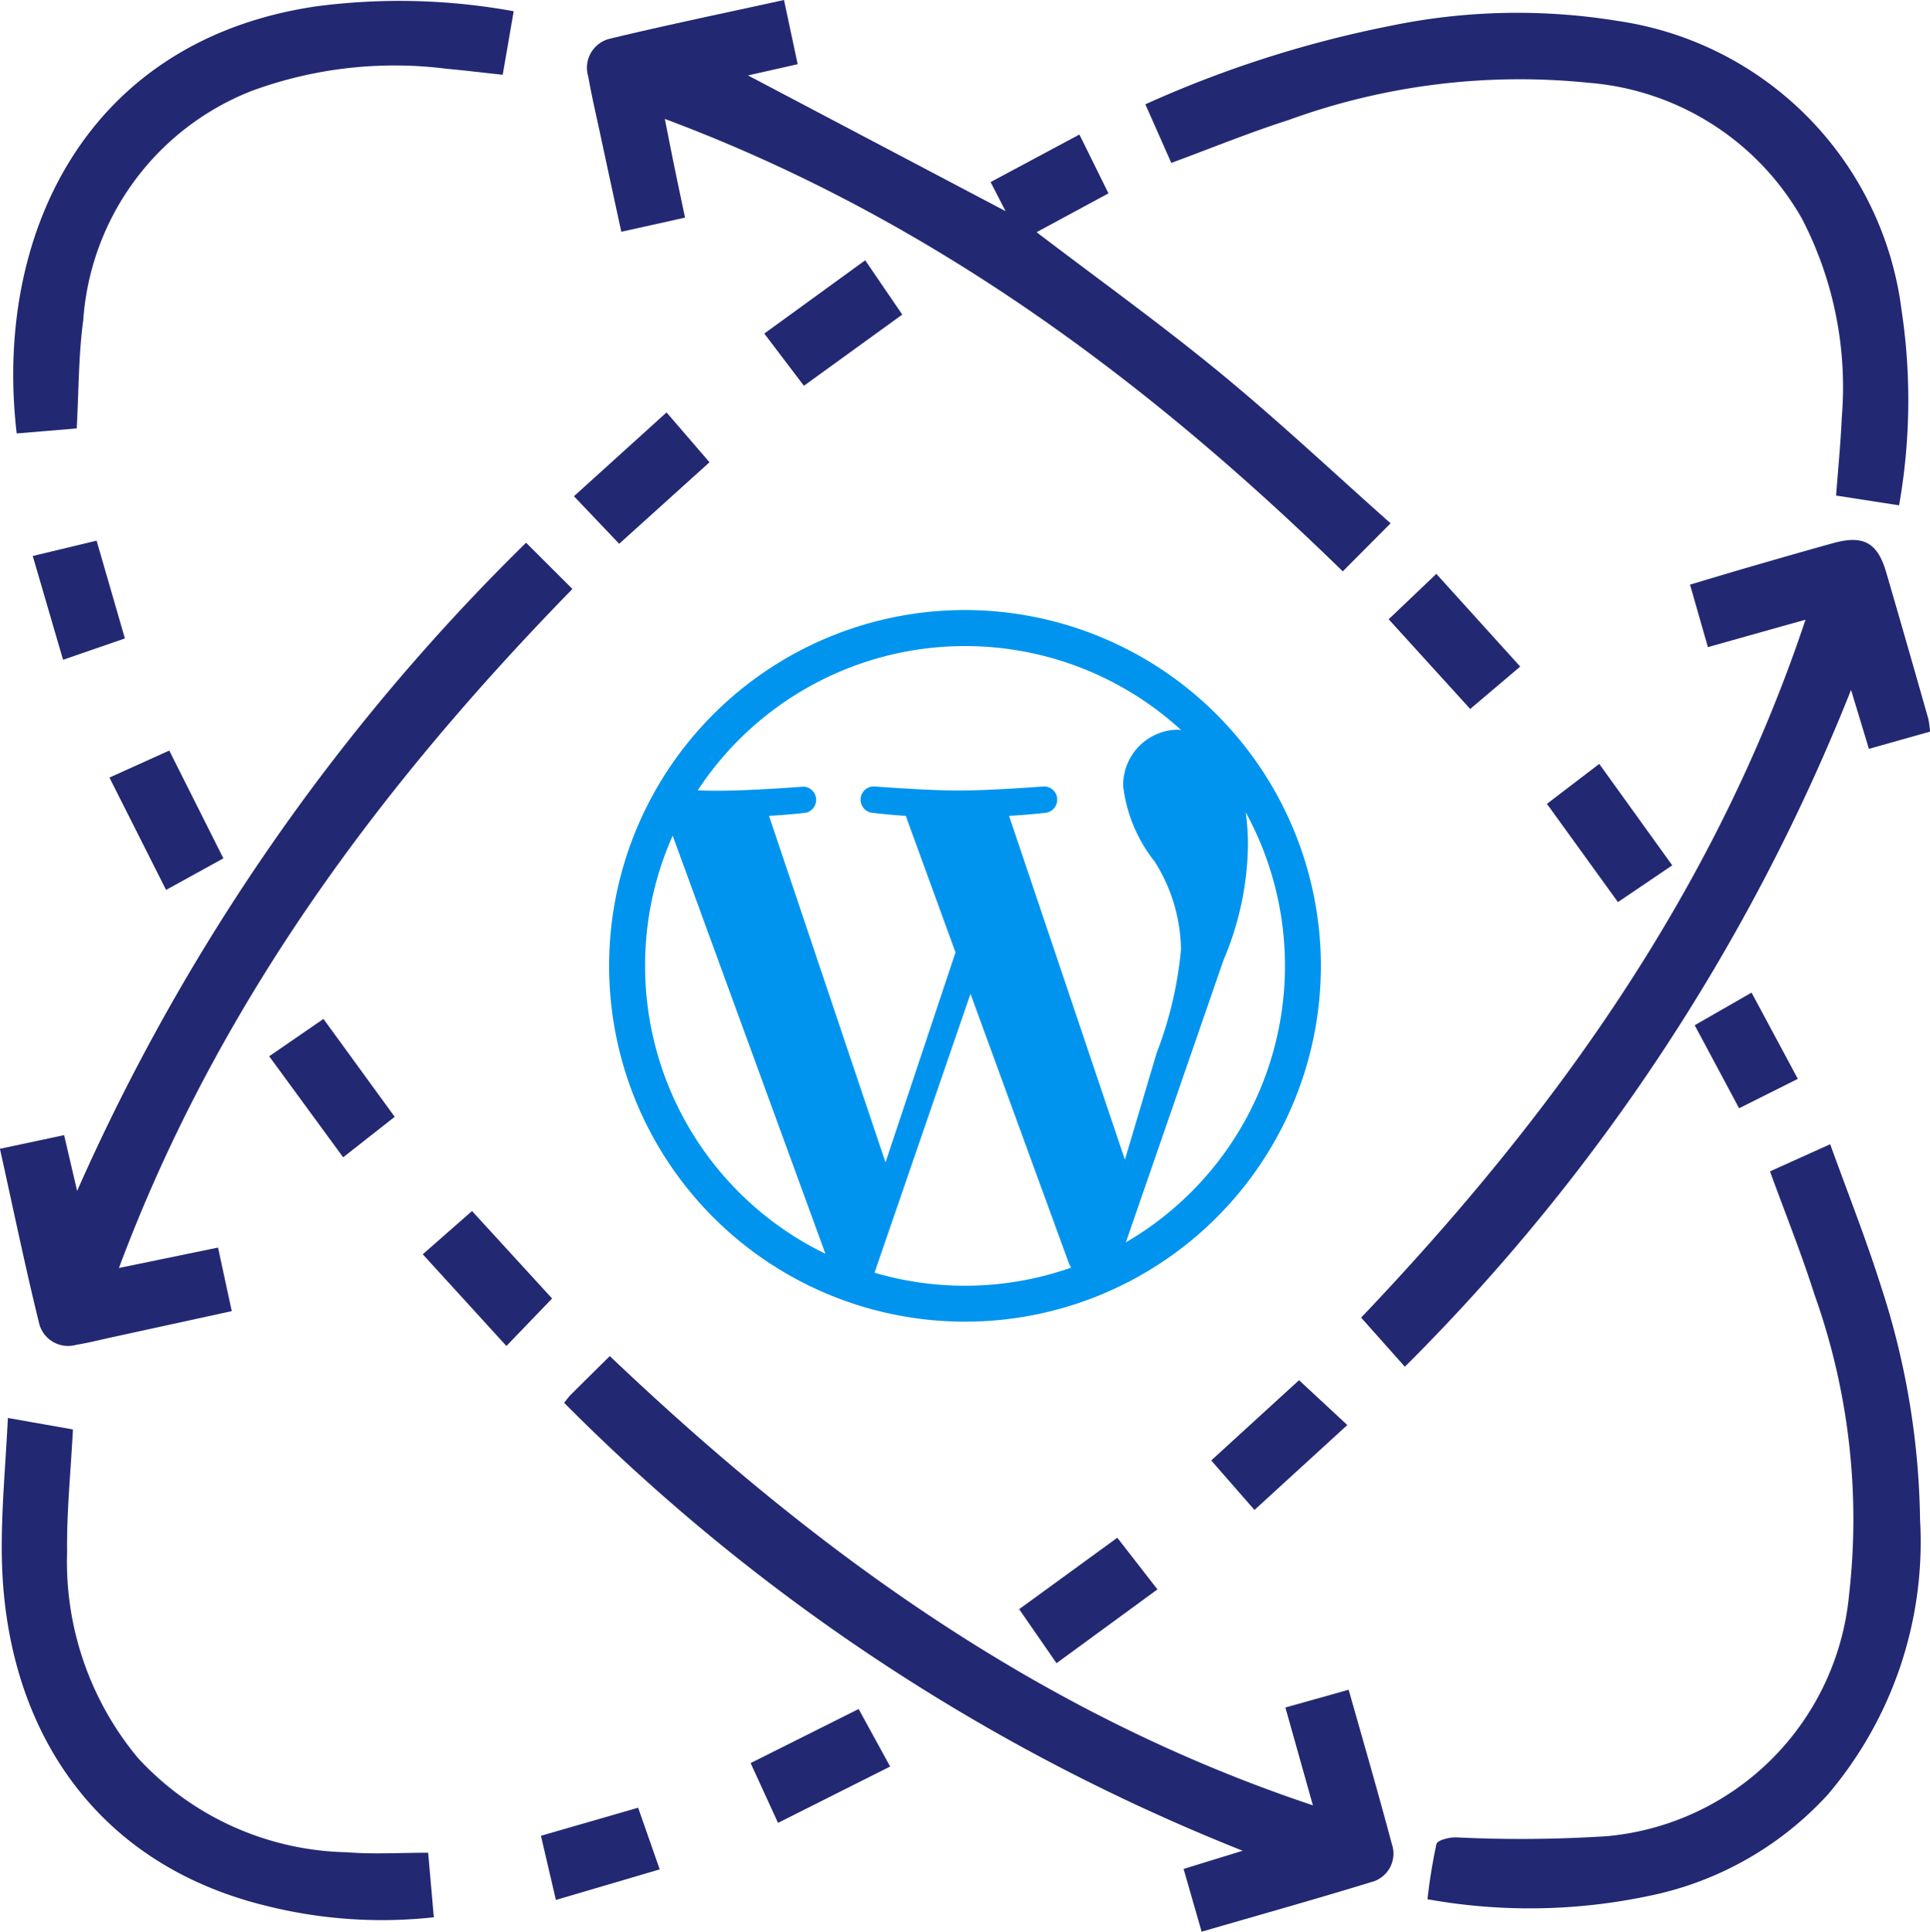<svg xmlns="http://www.w3.org/2000/svg" width="51.636" height="51.69" viewBox="0 0 51.636 51.69">
  <g id="Group_68958" data-name="Group 68958" transform="translate(-73.583 -119.655)">
    <g id="Group_58323" data-name="Group 58323" transform="translate(-299.209 45.744)">
      <g id="Group_58322" data-name="Group 58322" transform="translate(372.792 73.911)">
        <path id="Path_47772" data-name="Path 47772" d="M581.424,97.073,579.5,98.112c1.652,1.26,3.325,2.46,4.911,3.765s3.066,2.7,4.56,4.025l-1.279,1.286c-5.218-5.094-11.042-9.457-18.138-12.107.1.5.181.919.266,1.333s.176.839.275,1.308l-1.705.379c-.193-.891-.381-1.757-.566-2.624-.109-.508-.228-1.014-.317-1.525a.8.8,0,0,1,.575-1.017c1.528-.368,3.067-.686,4.66-1.036l.366,1.718-1.33.3,6.892,3.632-.4-.778,2.376-1.272Z" transform="translate(-551.767 -91.899)" fill="#222872"/>
        <path id="Path_47773" data-name="Path 47773" d="M813.59,257.524l-2.612.734-.478-1.672c.564-.168,1.087-.326,1.612-.478.739-.214,1.479-.428,2.221-.633.8-.222,1.182-.016,1.413.774.382,1.306.755,2.614,1.128,3.923a2.581,2.581,0,0,1,.047.347l-1.635.461-.478-1.577a53.362,53.362,0,0,1-11.938,18.111L801.7,276.2C806.77,270.872,811.137,264.879,813.59,257.524Z" transform="translate(-765.284 -240.942)" fill="#222872"/>
        <path id="Path_47774" data-name="Path 47774" d="M580.479,514.555l-.736-2.618,1.692-.475c.4,1.41.792,2.764,1.155,4.127a.786.786,0,0,1-.559,1.022c-1.484.456-2.979.874-4.529,1.325l-.482-1.68,1.58-.486a53.321,53.321,0,0,1-18.154-11.987c.079-.1.129-.167.19-.228.329-.328.66-.654,1.032-1.022C567.131,507.73,573.122,512.1,580.479,514.555Z" transform="translate(-545.353 -466.246)" fill="#222872"/>
        <path id="Path_47775" data-name="Path 47775" d="M395.486,275.1l.367,1.7-3.208.7c-.315.068-.629.149-.947.2a.8.8,0,0,1-.991-.543c-.38-1.542-.7-3.1-1.056-4.7l1.717-.366.348,1.493a56,56,0,0,1,12.012-17.345l1.24,1.237c-5.121,5.247-9.483,11.073-12.134,18.17Z" transform="translate(-389.653 -241.716)" fill="#222872"/>
        <path id="Path_47776" data-name="Path 47776" d="M832.582,438.371c.465,1.292.96,2.537,1.362,3.812a20.9,20.9,0,0,1,1.042,6.233,10.44,10.44,0,0,1-2.468,7.358,8.873,8.873,0,0,1-4.732,2.7,15.438,15.438,0,0,1-5.979.1,14.807,14.807,0,0,1,.24-1.478c.025-.1.331-.177.508-.178a35.593,35.593,0,0,0,4.069-.032,7.158,7.158,0,0,0,6.463-6.457,17.886,17.886,0,0,0-.928-8.043c-.346-1.089-.774-2.152-1.187-3.288Z" transform="translate(-783.616 -407.753)" fill="#222872"/>
        <path id="Path_47777" data-name="Path 47777" d="M756.571,108.947l-1.685-.261c.054-.72.123-1.41.153-2.1a9.788,9.788,0,0,0-1.065-5.307,7.215,7.215,0,0,0-5.709-3.639,18.078,18.078,0,0,0-8.038,1c-1.037.331-2.047.746-3.127,1.144l-.694-1.568a30.045,30.045,0,0,1,6.559-2.1,16.706,16.706,0,0,1,6.09-.129,8.952,8.952,0,0,1,7.58,7.721A16.21,16.21,0,0,1,756.571,108.947Z" transform="translate(-705.762 -95.425)" fill="#222872"/>
        <path id="Path_47778" data-name="Path 47778" d="M401.617,532.933l.152,1.727a12.714,12.714,0,0,1-4.458-.3c-4.709-1.137-7.029-4.875-7.1-9.355-.019-1.211.1-2.425.162-3.706l1.74.307c-.058,1.128-.169,2.2-.156,3.268a8.207,8.207,0,0,0,1.895,5.523,7.806,7.806,0,0,0,5.577,2.523C400.141,532.978,400.859,532.933,401.617,532.933Z" transform="translate(-390.162 -483.356)" fill="#222872"/>
        <path id="Path_47779" data-name="Path 47779" d="M395.354,103.573l-1.605.135c-.618-5.248,1.814-10.514,8.007-11.428a17.023,17.023,0,0,1,5.29.13l-.294,1.7c-.52-.056-1.011-.117-1.5-.161a11.064,11.064,0,0,0-5.236.6,7.123,7.123,0,0,0-4.488,6.135C395.4,101.623,395.41,102.575,395.354,103.573Z" transform="translate(-393.302 -92.109)" fill="#222872"/>
        <path id="Path_47780" data-name="Path 47780" d="M616.892,610.833l2.89-1.447.843,1.539-3,1.508Z" transform="translate(-596.81 -563.655)" fill="#222872"/>
        <path id="Path_47781" data-name="Path 47781" d="M471.144,401.45l1.452-1,1.906,2.62-1.379,1.083Z" transform="translate(-463.942 -373.185)" fill="#222872"/>
        <path id="Path_47782" data-name="Path 47782" d="M563.413,219.027l2.477-2.243,1.149,1.334-2.416,2.181Z" transform="translate(-548.057 -205.748)" fill="#222872"/>
        <path id="Path_47783" data-name="Path 47783" d="M422.78,319.886l1.6-.723,1.448,2.884-1.533.845Z" transform="translate(-419.852 -299.079)" fill="#222872"/>
        <path id="Path_47784" data-name="Path 47784" d="M861.289,325.922l-1.453.984-1.9-2.629,1.4-1.069Z" transform="translate(-816.549 -302.767)" fill="#222872"/>
        <path id="Path_47785" data-name="Path 47785" d="M698.2,559.43l2.626-1.912L701.9,558.9l-2.7,1.975Z" transform="translate(-670.933 -516.37)" fill="#222872"/>
        <path id="Path_47786" data-name="Path 47786" d="M756.357,511.959l2.349-2.148,1.291,1.2-2.483,2.272Z" transform="translate(-723.951 -472.879)" fill="#222872"/>
        <path id="Path_47787" data-name="Path 47787" d="M623.7,170.719l.991,1.453-2.631,1.905L621,172.68Z" transform="translate(-600.552 -163.754)" fill="#222872"/>
        <path id="Path_47788" data-name="Path 47788" d="M813.593,268.108l-1.338,1.134-2.181-2.4,1.275-1.215Z" transform="translate(-772.921 -250.271)" fill="#222872"/>
        <path id="Path_47789" data-name="Path 47789" d="M517.65,459.751l1.318-1.157,2.142,2.34-1.222,1.271Z" transform="translate(-506.339 -426.188)" fill="#222872"/>
        <path id="Path_47790" data-name="Path 47790" d="M402.033,258.206l-1.654.571L399.568,256l1.708-.411Z" transform="translate(-398.692 -241.122)" fill="#222872"/>
        <path id="Path_47791" data-name="Path 47791" d="M553.868,641.732l-.4-1.717,2.6-.751.577,1.65Z" transform="translate(-538.995 -590.892)" fill="#222872"/>
        <path id="Path_47792" data-name="Path 47792" d="M902.722,393.335l1.521-.873,1.238,2.308-1.571.787Z" transform="translate(-857.381 -365.901)" fill="#222872"/>
      </g>
    </g>
    <g id="social" transform="translate(89.88 135.979)">
      <path id="Path_51803" data-name="Path 51803" d="M9.522,0a9.521,9.521,0,1,0,9.52,9.52A9.531,9.531,0,0,0,9.522,0ZM.962,9.52A8.525,8.525,0,0,1,1.7,6.037L5.786,17.225A8.562,8.562,0,0,1,.962,9.52Zm8.56,8.561A8.556,8.556,0,0,1,7.1,17.732l2.568-7.463L12.3,17.478a.72.72,0,0,0,.061.118,8.548,8.548,0,0,1-2.843.485ZM10.7,5.507c.515-.027.98-.082.98-.082a.354.354,0,0,0-.055-.705s-1.386.109-2.282.109C8.5,4.829,7.09,4.72,7.09,4.72a.354.354,0,0,0-.054.705s.437.054.9.082L9.267,9.161,7.394,14.78,4.277,5.507c.516-.027.98-.082.98-.082a.354.354,0,0,0-.055-.7s-1.386.109-2.281.109c-.161,0-.35,0-.551-.01A8.558,8.558,0,0,1,15.3,3.208c-.037,0-.073-.007-.111-.007A1.482,1.482,0,0,0,13.754,4.72a4.007,4.007,0,0,0,.84,2.007A4.507,4.507,0,0,1,15.3,9.089a10.338,10.338,0,0,1-.652,2.767L13.8,14.709ZM13.825,16.92,16.44,9.36a8.07,8.07,0,0,0,.651-3.066,6.508,6.508,0,0,0-.058-.88A8.561,8.561,0,0,1,13.825,16.92Z" fill="#0094ef"/>
    </g>
  </g>
</svg>
